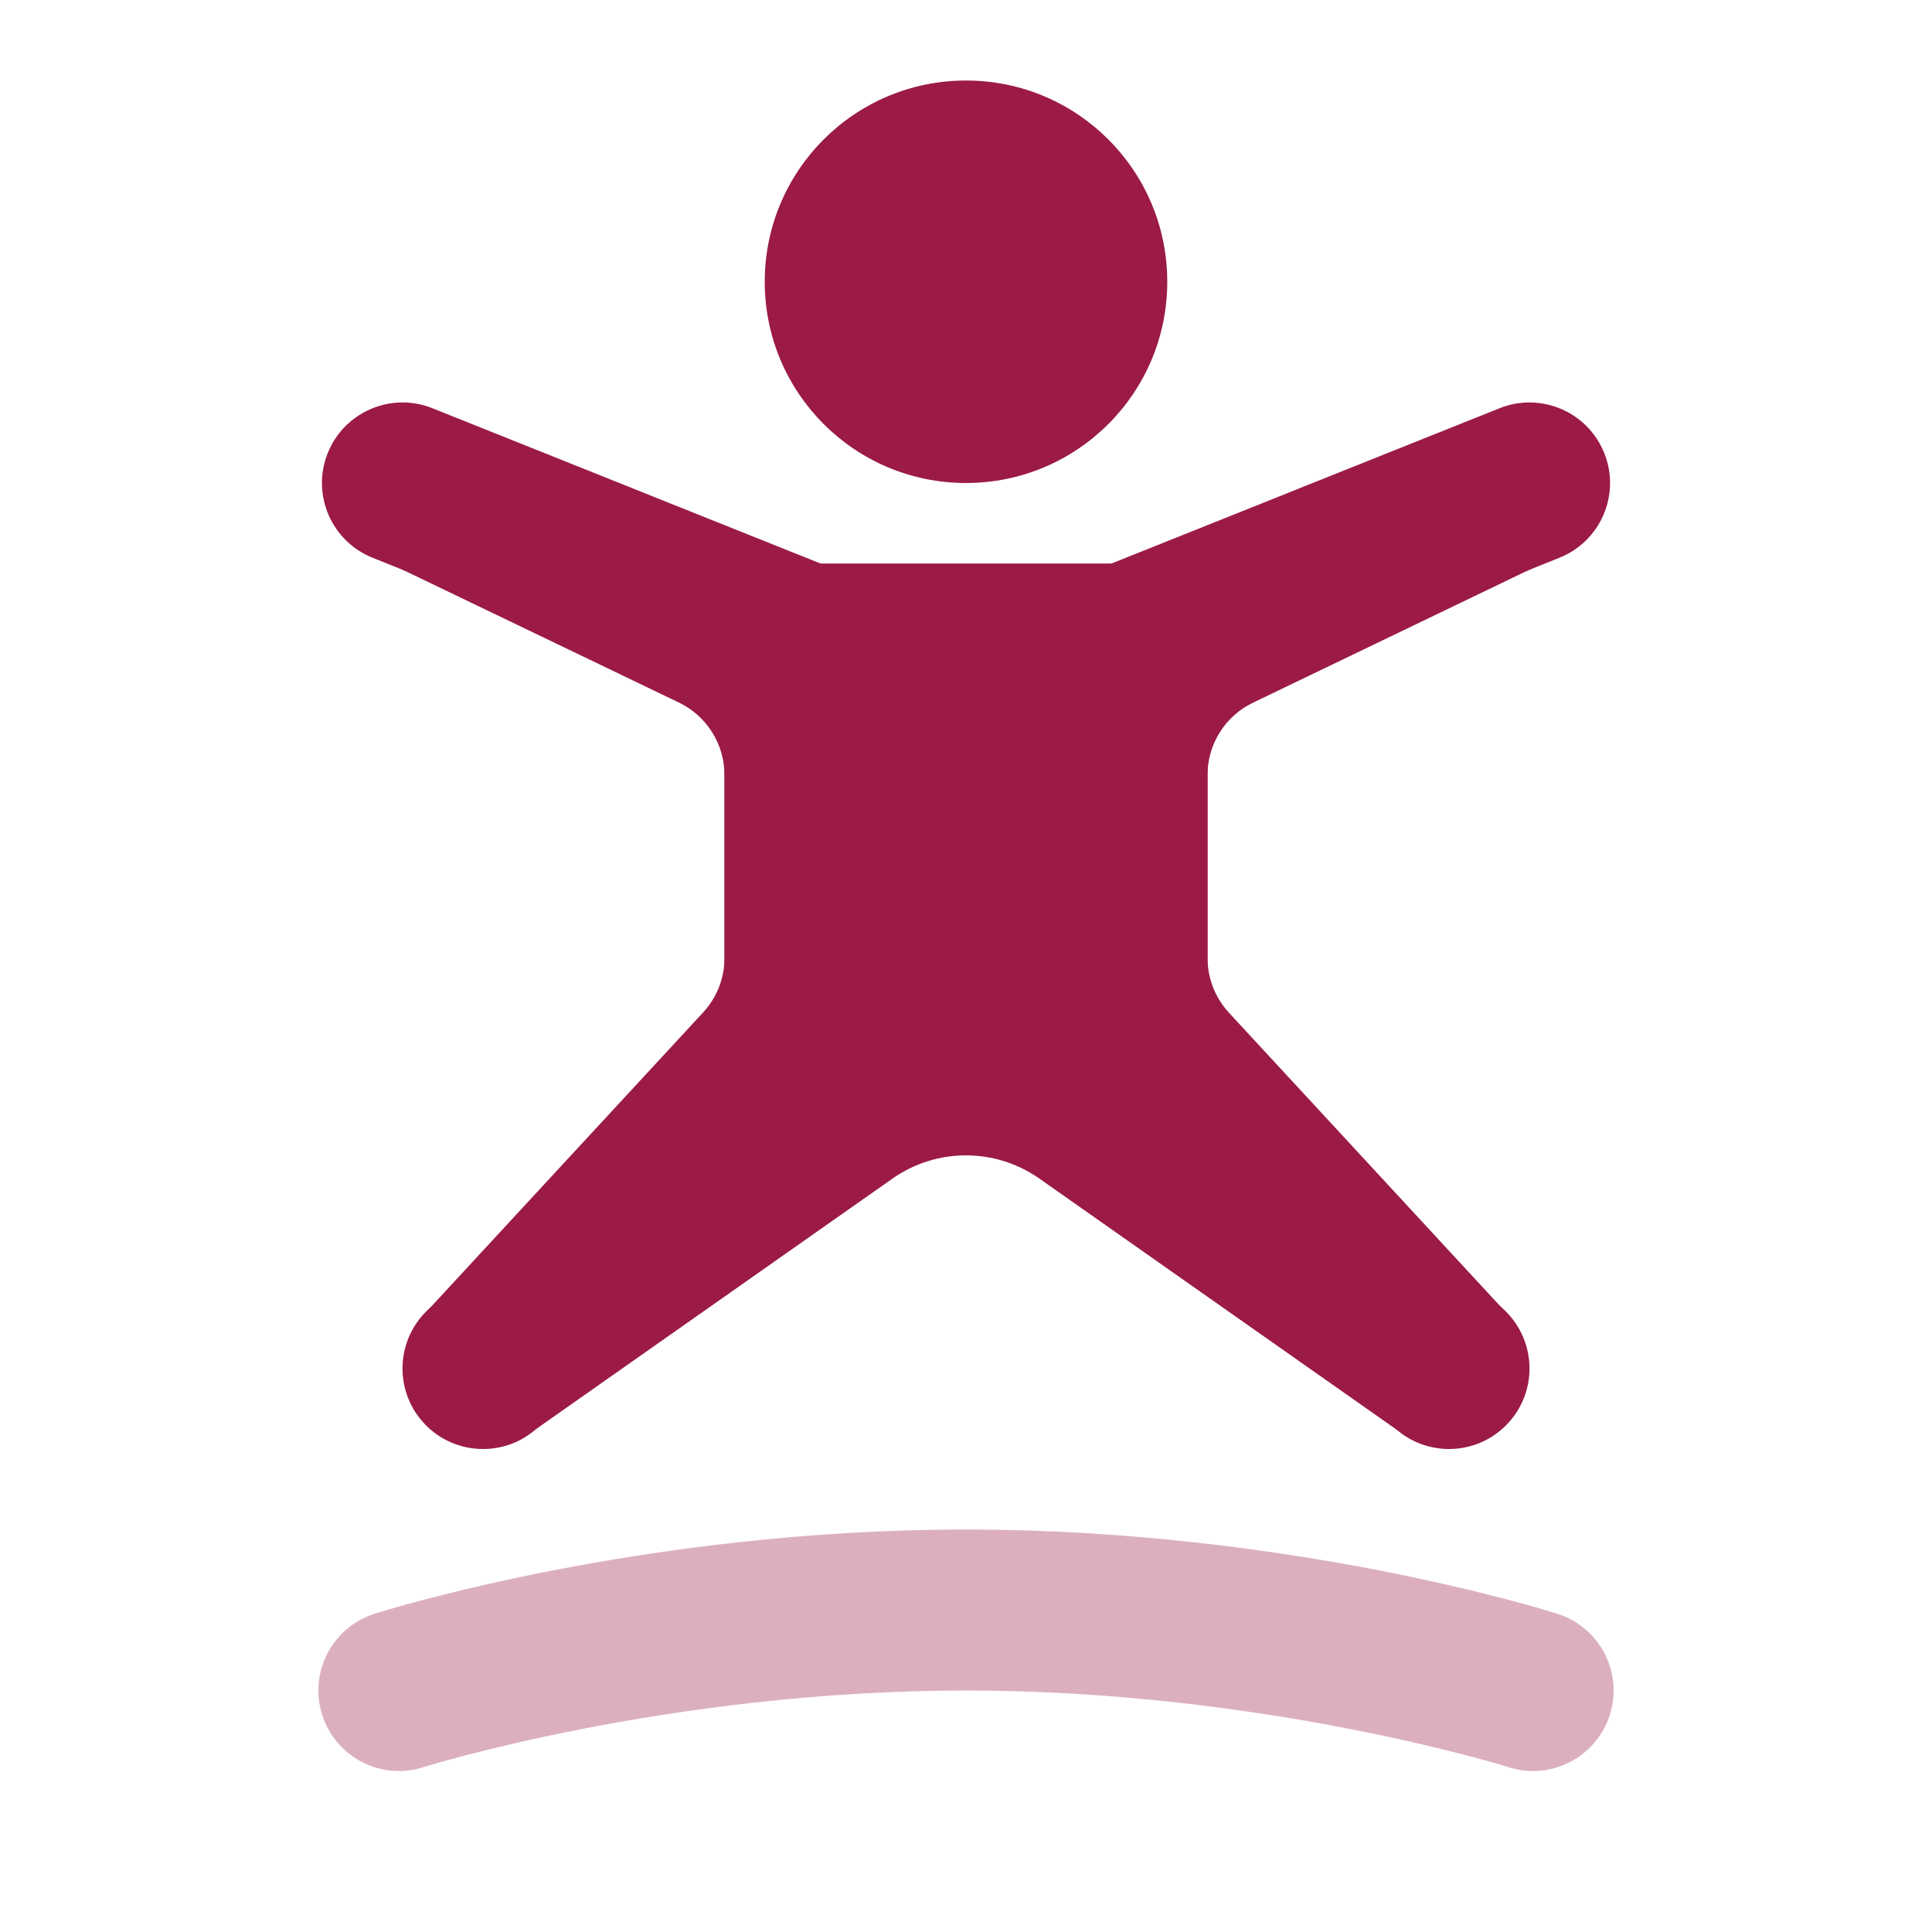 <svg width="40" height="40" viewBox="0 0 40 40" fill="none" xmlns="http://www.w3.org/2000/svg">
<path d="M20 1.667C17.698 1.667 15.833 3.532 15.833 5.833C15.833 8.135 17.698 10 20 10C22.302 10 24.167 8.135 24.167 5.833C24.167 3.532 22.302 1.667 20 1.667Z" fill="#9B1A48"/>
<path opacity="0.35" d="M31.742 36.667C31.573 36.667 31.405 36.642 31.237 36.588C31.189 36.572 26.145 35 20 35C13.855 35 8.812 36.572 8.763 36.588C7.888 36.867 6.95 36.382 6.67 35.503C6.392 34.628 6.877 33.692 7.753 33.412C7.977 33.34 13.315 31.667 20 31.667C26.685 31.667 32.023 33.34 32.247 33.412C33.123 33.692 33.608 34.627 33.33 35.503C33.103 36.213 32.449 36.667 31.742 36.667Z" fill="#9B1A48"/>
<path d="M30 30C29.61 30 29.218 29.865 28.903 29.588L21.667 23.256V12.205L31.048 8.452C31.897 8.11 32.873 8.525 33.215 9.382C33.557 10.236 33.14 11.207 32.285 11.548L25 14.461V21.743L31.097 27.078C31.79 27.685 31.86 28.738 31.255 29.43C30.925 29.808 30.463 30 30 30Z" fill="#9B1A48"/>
<path d="M10 30C9.537 30 9.075 29.808 8.745 29.43C8.14 28.738 8.21 27.685 8.903 27.078L15 21.743V14.461L7.715 11.548C6.86 11.207 6.443 10.236 6.785 9.382C7.127 8.525 8.103 8.11 8.952 8.452L18.333 12.205V23.256L11.097 29.588C10.782 29.865 10.39 30 10 30Z" fill="#9B1A48"/>
<path d="M25 19.832V16.048C25 15.408 25.366 14.823 25.945 14.547L31.931 11.667H20H8.068L14.055 14.545C14.633 14.823 15 15.407 15 16.048V19.832C15 20.252 14.841 20.655 14.556 20.963L8.823 27.165L11.056 29.617L18.477 24.402C19.39 23.76 20.607 23.76 21.52 24.402L28.94 29.617L31.173 27.165L25.44 20.963C25.158 20.655 25 20.252 25 19.832Z" fill="#9B1A48"/>
</svg>
